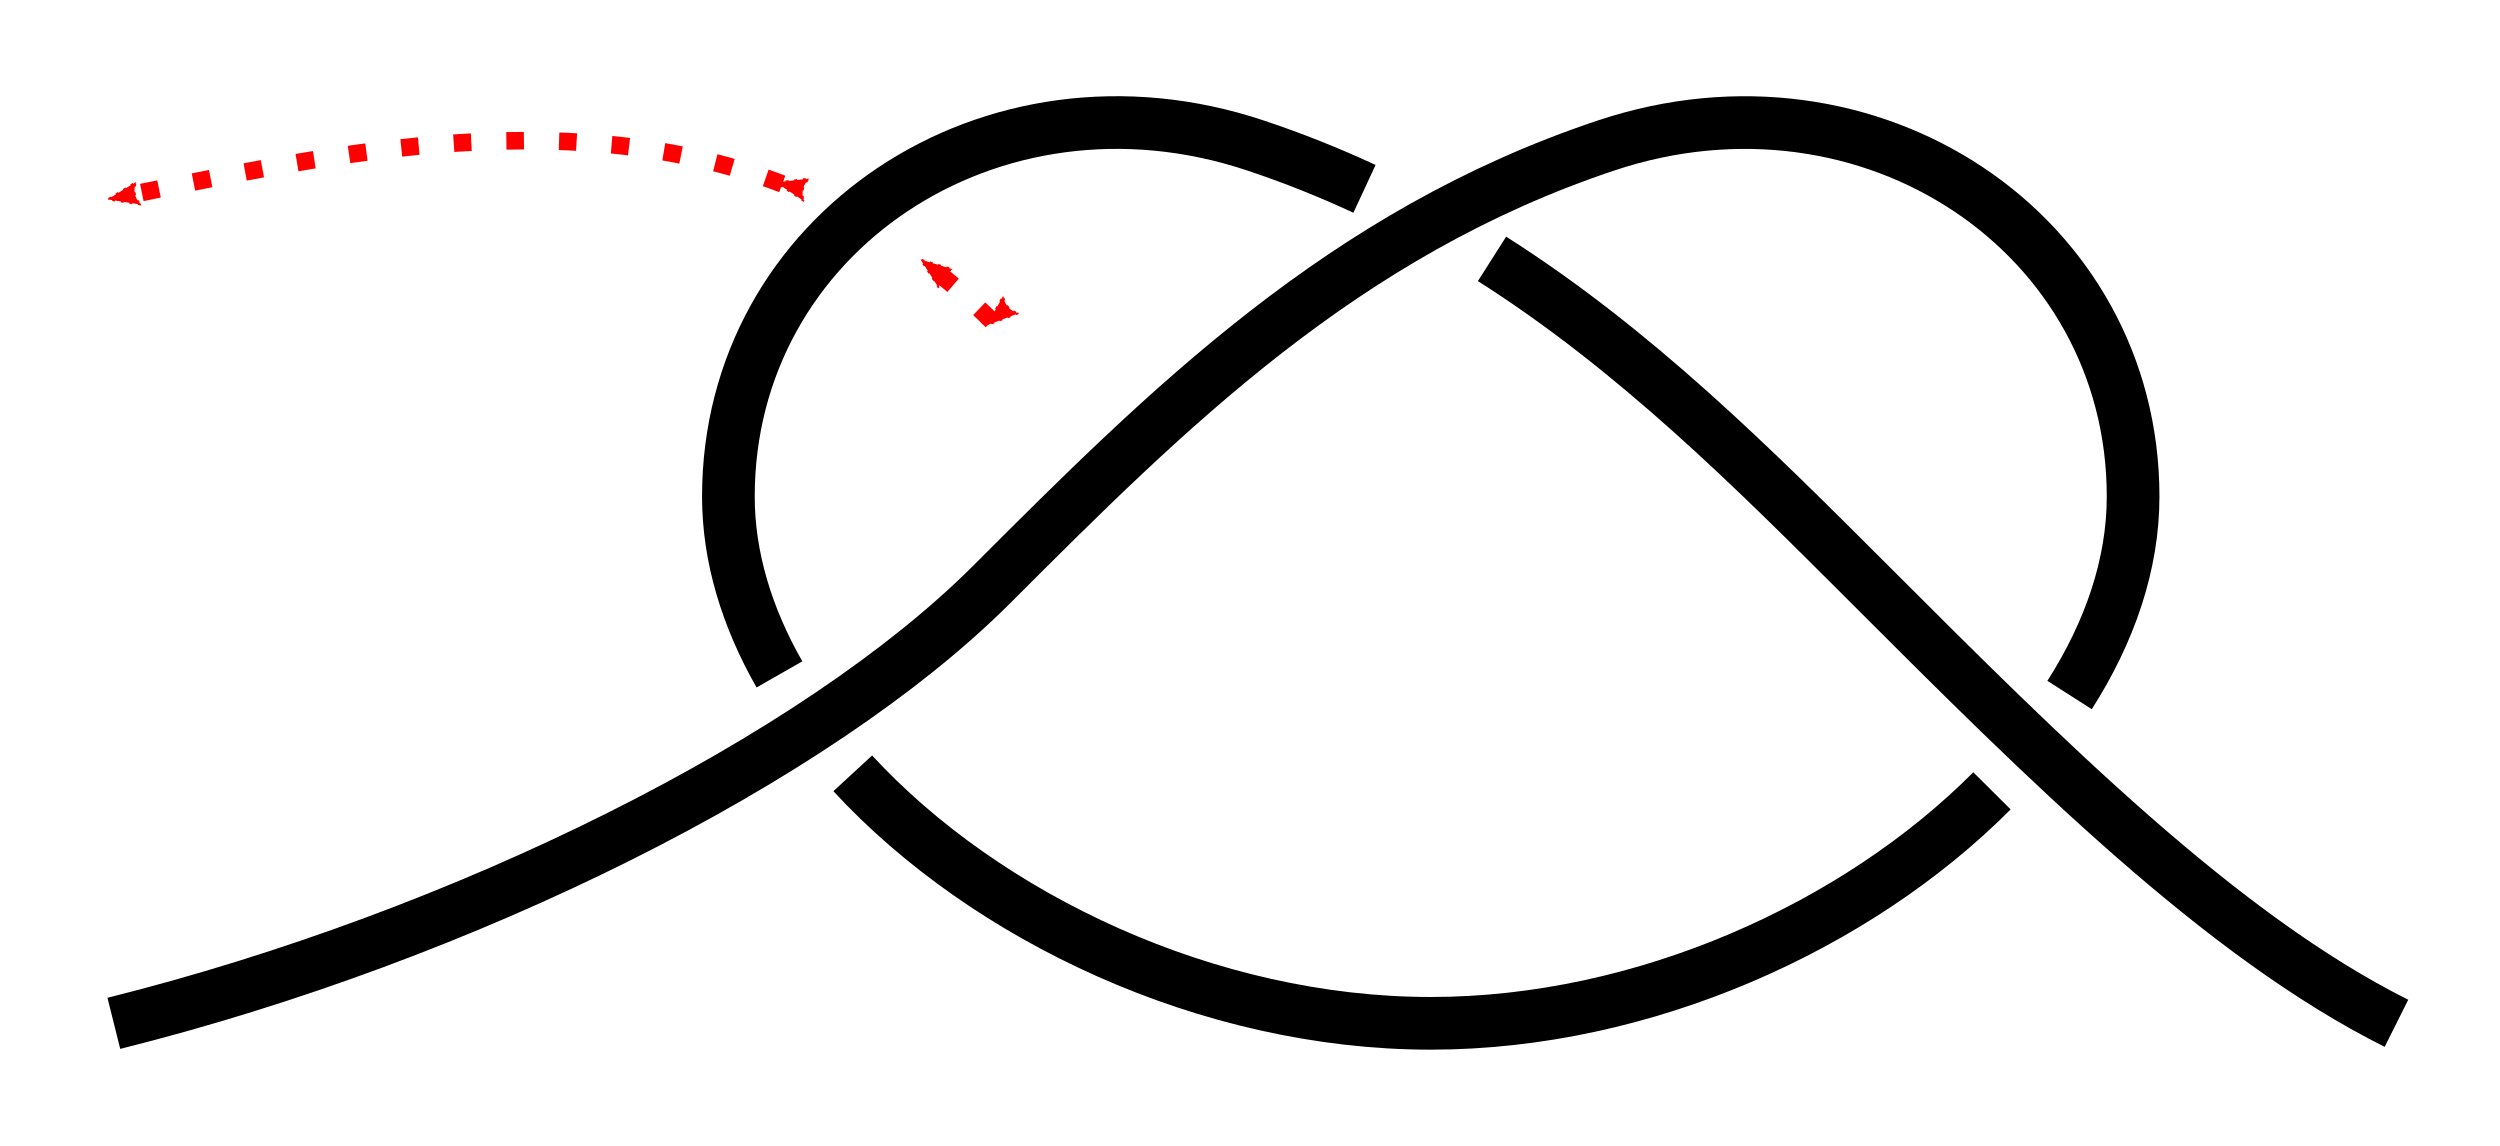 <?xml version="1.0" encoding="UTF-8" standalone="no"?>
<!-- Created with Inkscape (http://www.inkscape.org/) -->

<svg
   xmlns:dc="http://purl.org/dc/elements/1.1/"
   xmlns:cc="http://creativecommons.org/ns#"
   xmlns:rdf="http://www.w3.org/1999/02/22-rdf-syntax-ns#"
   xmlns:svg="http://www.w3.org/2000/svg"
   xmlns="http://www.w3.org/2000/svg"
   xmlns:sodipodi="http://sodipodi.sourceforge.net/DTD/sodipodi-0.dtd"
   xmlns:inkscape="http://www.inkscape.org/namespaces/inkscape"
   width="142.379"
   height="65.281"
   id="svg3080"
   version="1.1"
   inkscape:version="0.91 r13725"
   sodipodi:docname="Arbor.svg">
  <defs
     id="defs3082">
    <marker
       inkscape:stockid="Arrow2Mend"
       orient="auto"
       refY="0"
       refX="0"
       id="Arrow2Mend"
       style="overflow:visible"
       inkscape:isstock="true">
      <path
         id="path908"
         style="fill:#fe0000;fill-opacity:1;fill-rule:evenodd;stroke:#fe0000;stroke-width:0.625;stroke-linejoin:round;stroke-opacity:1"
         d="M 8.719,4.034 -2.207,0.016 8.719,-4.002 c -1.745,2.372 -1.735,5.617 -6e-7,8.035 z"
         transform="scale(-0.6)"
         inkscape:connector-curvature="0" />
    </marker>
    <marker
       inkscape:stockid="Arrow2Lend"
       orient="auto"
       refY="0"
       refX="0"
       id="Arrow2Lend"
       style="overflow:visible"
       inkscape:isstock="true">
      <path
         id="path902"
         style="fill:#fe0000;fill-opacity:1;fill-rule:evenodd;stroke:#fe0000;stroke-width:0.625;stroke-linejoin:round;stroke-opacity:1"
         d="M 8.719,4.034 -2.207,0.016 8.719,-4.002 c -1.745,2.372 -1.735,5.617 -6e-7,8.035 z"
         transform="matrix(-1.1,0,0,-1.1,-1.1,0)"
         inkscape:connector-curvature="0" />
    </marker>
    <marker
       inkscape:stockid="Arrow1Lstart"
       orient="auto"
       refY="0"
       refX="0"
       id="Arrow1Lstart"
       style="overflow:visible"
       inkscape:isstock="true">
      <path
         id="path881"
         d="M 0,0 5,-5 -12.5,0 5,5 Z"
         style="fill:#fe0000;fill-opacity:1;fill-rule:evenodd;stroke:#fe0000;stroke-width:1pt;stroke-opacity:1"
         transform="matrix(0.8,0,0,0.8,10,0)"
         inkscape:connector-curvature="0" />
    </marker>
    <inkscape:path-effect
       effect="knot"
       id="path-effect840"
       is_visible="true"
       interruption_width="3"
       prop_to_stroke_width="false"
       add_stroke_width="true"
       add_other_stroke_width="false"
       switcher_size="15"
       crossing_points_vector="457.625 | 798.534 | 0 | 0 | 0 | 5 | 0.246 | 6.306 | -1 | 406.121 | 799.975 | 0 | 0 | 1 | 6 | 0.534 | 7.656 | -1 | 401.874 | 780.524 | 0 | 0 | 2 | 7 | 3.68 | 8.183 | 1 | 432.6 | 774.434 | 0 | 0 | 3 | 8 | 4.459 | 9.552 | 1 | 461.395 | 787.498 | 0 | 0 | 4 | 9 | 6.014 | 10.336 | 1 | 474.162 | 787.459 | 0 | 0 | 10 | 13 | 10.522 | 12.407 | 1 | 486.469 | 785.752 | 0 | 0 | 11 | 14 | 10.724 | 13.207 | 1 | 491.85 | 774.994 | 0 | 0 | 12 | 15 | 11.626 | 13.601 | 1" />
    <filter
       id="filter3111"
       inkscape:label="Outline, double"
       inkscape:menu="Morphology"
       inkscape:menu-tooltip="Draws a smooth line inside colorized with the color it overlays"
       style="color-interpolation-filters:sRGB">
      <feGaussianBlur
         id="feGaussianBlur3113"
         stdDeviation="3"
         in="SourceAlpha"
         result="result1" />
      <feComposite
         id="feComposite3115"
         in2="result1"
         operator="arithmetic"
         k2="3.2"
         k1="-1"
         k4="-2"
         result="result3"
         k3="0" />
      <feColorMatrix
         id="feColorMatrix3117"
         values="0 0 0 0 0 0 1 0 0 0 0 0 1 0 0 0 0 0 10 0 "
         result="result2" />
      <feComposite
         id="feComposite3119"
         in2="result2"
         result="fbSourceGraphic"
         in="SourceGraphic"
         operator="out" />
      <feGaussianBlur
         id="feGaussianBlur3121"
         in="fbSourceGraphic"
         stdDeviation="0.5"
         result="result4" />
      <feComposite
         id="feComposite3123"
         in2="result4"
         operator="xor"
         in="result4"
         result="result5" />
      <feBlend
         id="feBlend3125"
         in2="result5"
         result="result6"
         mode="darken"
         in="result5" />
      <feBlend
         id="feBlend3127"
         in2="result6"
         in="result6"
         mode="darken" />
    </filter>
    <inkscape:path-effect
       effect="knot"
       id="path-effect840-2"
       is_visible="true"
       interruption_width="3"
       prop_to_stroke_width="false"
       add_stroke_width="true"
       add_other_stroke_width="false"
       switcher_size="15"
       crossing_points_vector="396.233 | 879.984 | 0 | 0 | 0 | 3 | 0.728 | 4.701 | -1 | 431.403 | 851.322 | 0 | 0 | 1 | 4 | 1.76 | 6.24 | 1 | 465.712 | 881.089 | 0 | 0 | 2 | 5 | 3.326 | 7.31 | 1" />
  </defs>
  <sodipodi:namedview
     id="base"
     pagecolor="#ffffff"
     bordercolor="#666666"
     borderopacity="1.0"
     inkscape:pageopacity="0.0"
     inkscape:pageshadow="2"
     inkscape:zoom="2.8"
     inkscape:cx="100.62392"
     inkscape:cy="24.717608"
     inkscape:document-units="px"
     inkscape:current-layer="layer1"
     showgrid="true"
     inkscape:object-paths="true"
     inkscape:window-width="1920"
     inkscape:window-height="1051"
     inkscape:window-x="0"
     inkscape:window-y="0"
     inkscape:window-maximized="1"
     inkscape:showpageshadow="false"
     fit-margin-top="5"
     fit-margin-left="5"
     fit-margin-right="5"
     fit-margin-bottom="5"
     inkscape:snap-intersection-paths="true"
     inkscape:snap-midpoints="true"
     inkscape:snap-smooth-nodes="true">
    <inkscape:grid
       type="xygrid"
       id="grid838"
       originx="-43.516"
       originy="162" />
  </sodipodi:namedview>
  <g
     inkscape:label="Layer 1"
     inkscape:groupmode="layer"
     id="layer1"
     transform="translate(-349.919,-838.649)">
    <path
       style="fill:none;fill-rule:evenodd;stroke:#000000;stroke-width:3;stroke-linecap:butt;stroke-linejoin:miter;stroke-miterlimit:4;stroke-dasharray:none;stroke-opacity:1"
       d="m 356.403,896.93 c 20,-5 40,-15 50,-25 10,-10 20,-20 35,-25 15,-5 30,5 30,20 0,3.852 -1.319,7.703 -3.618,11.301 m -4.42,5.457 c -7.666,7.707 -19.815,13.241 -31.963,13.241 -12.666,1e-5 -25.331,-6.016 -32.918,-14.238 m -4.174,-5.634 c -1.859,-3.256 -2.908,-6.692 -2.908,-10.129 0,-15 15,-25 30,-20 2.176,0.725 4.247,1.556 6.227,2.476 m 7.263,3.987 c 8.161,5.188 14.835,11.862 21.51,18.536 10,10 20,20 30,25"
       id="path831-3"
       inkscape:connector-curvature="0"
       sodipodi:nodetypes="czzzzzzzc"
       inkscape:path-effect="#path-effect840-2"
       inkscape:original-d="m 356.40334,896.92968 c 20,-5 40,-15 50,-25 10,-10 20,-20 35,-25 15,-5 30,5 30,20 0,15 -20,29.99999 -40,30 -20,2e-5 -40,-15 -40,-30 0,-15 15,-25 30,-20 15,5 25,15 35,25 10,10 20,20 30,25" />
    <path
       style="fill:none;fill-opacity:1;fill-rule:evenodd;stroke:#fe0000;stroke-width:1;stroke-linecap:butt;stroke-linejoin:miter;stroke-miterlimit:4;stroke-dasharray:1, 2;stroke-dashoffset:0;stroke-opacity:1;marker-start:url(#Arrow2Mend);marker-end:url(#Arrow2Mend)"
       d="m 406.403,856.93 c -1.224,-1.224 -2.482,-2.315 -3.767,-3.285 m -8.168,-4.522 c -12.681,-4.834 -26.786,-1.448 -38.064,0.808"
       id="path860"
       inkscape:connector-curvature="0"
       sodipodi:nodetypes="cccc" />
  </g>
</svg>
